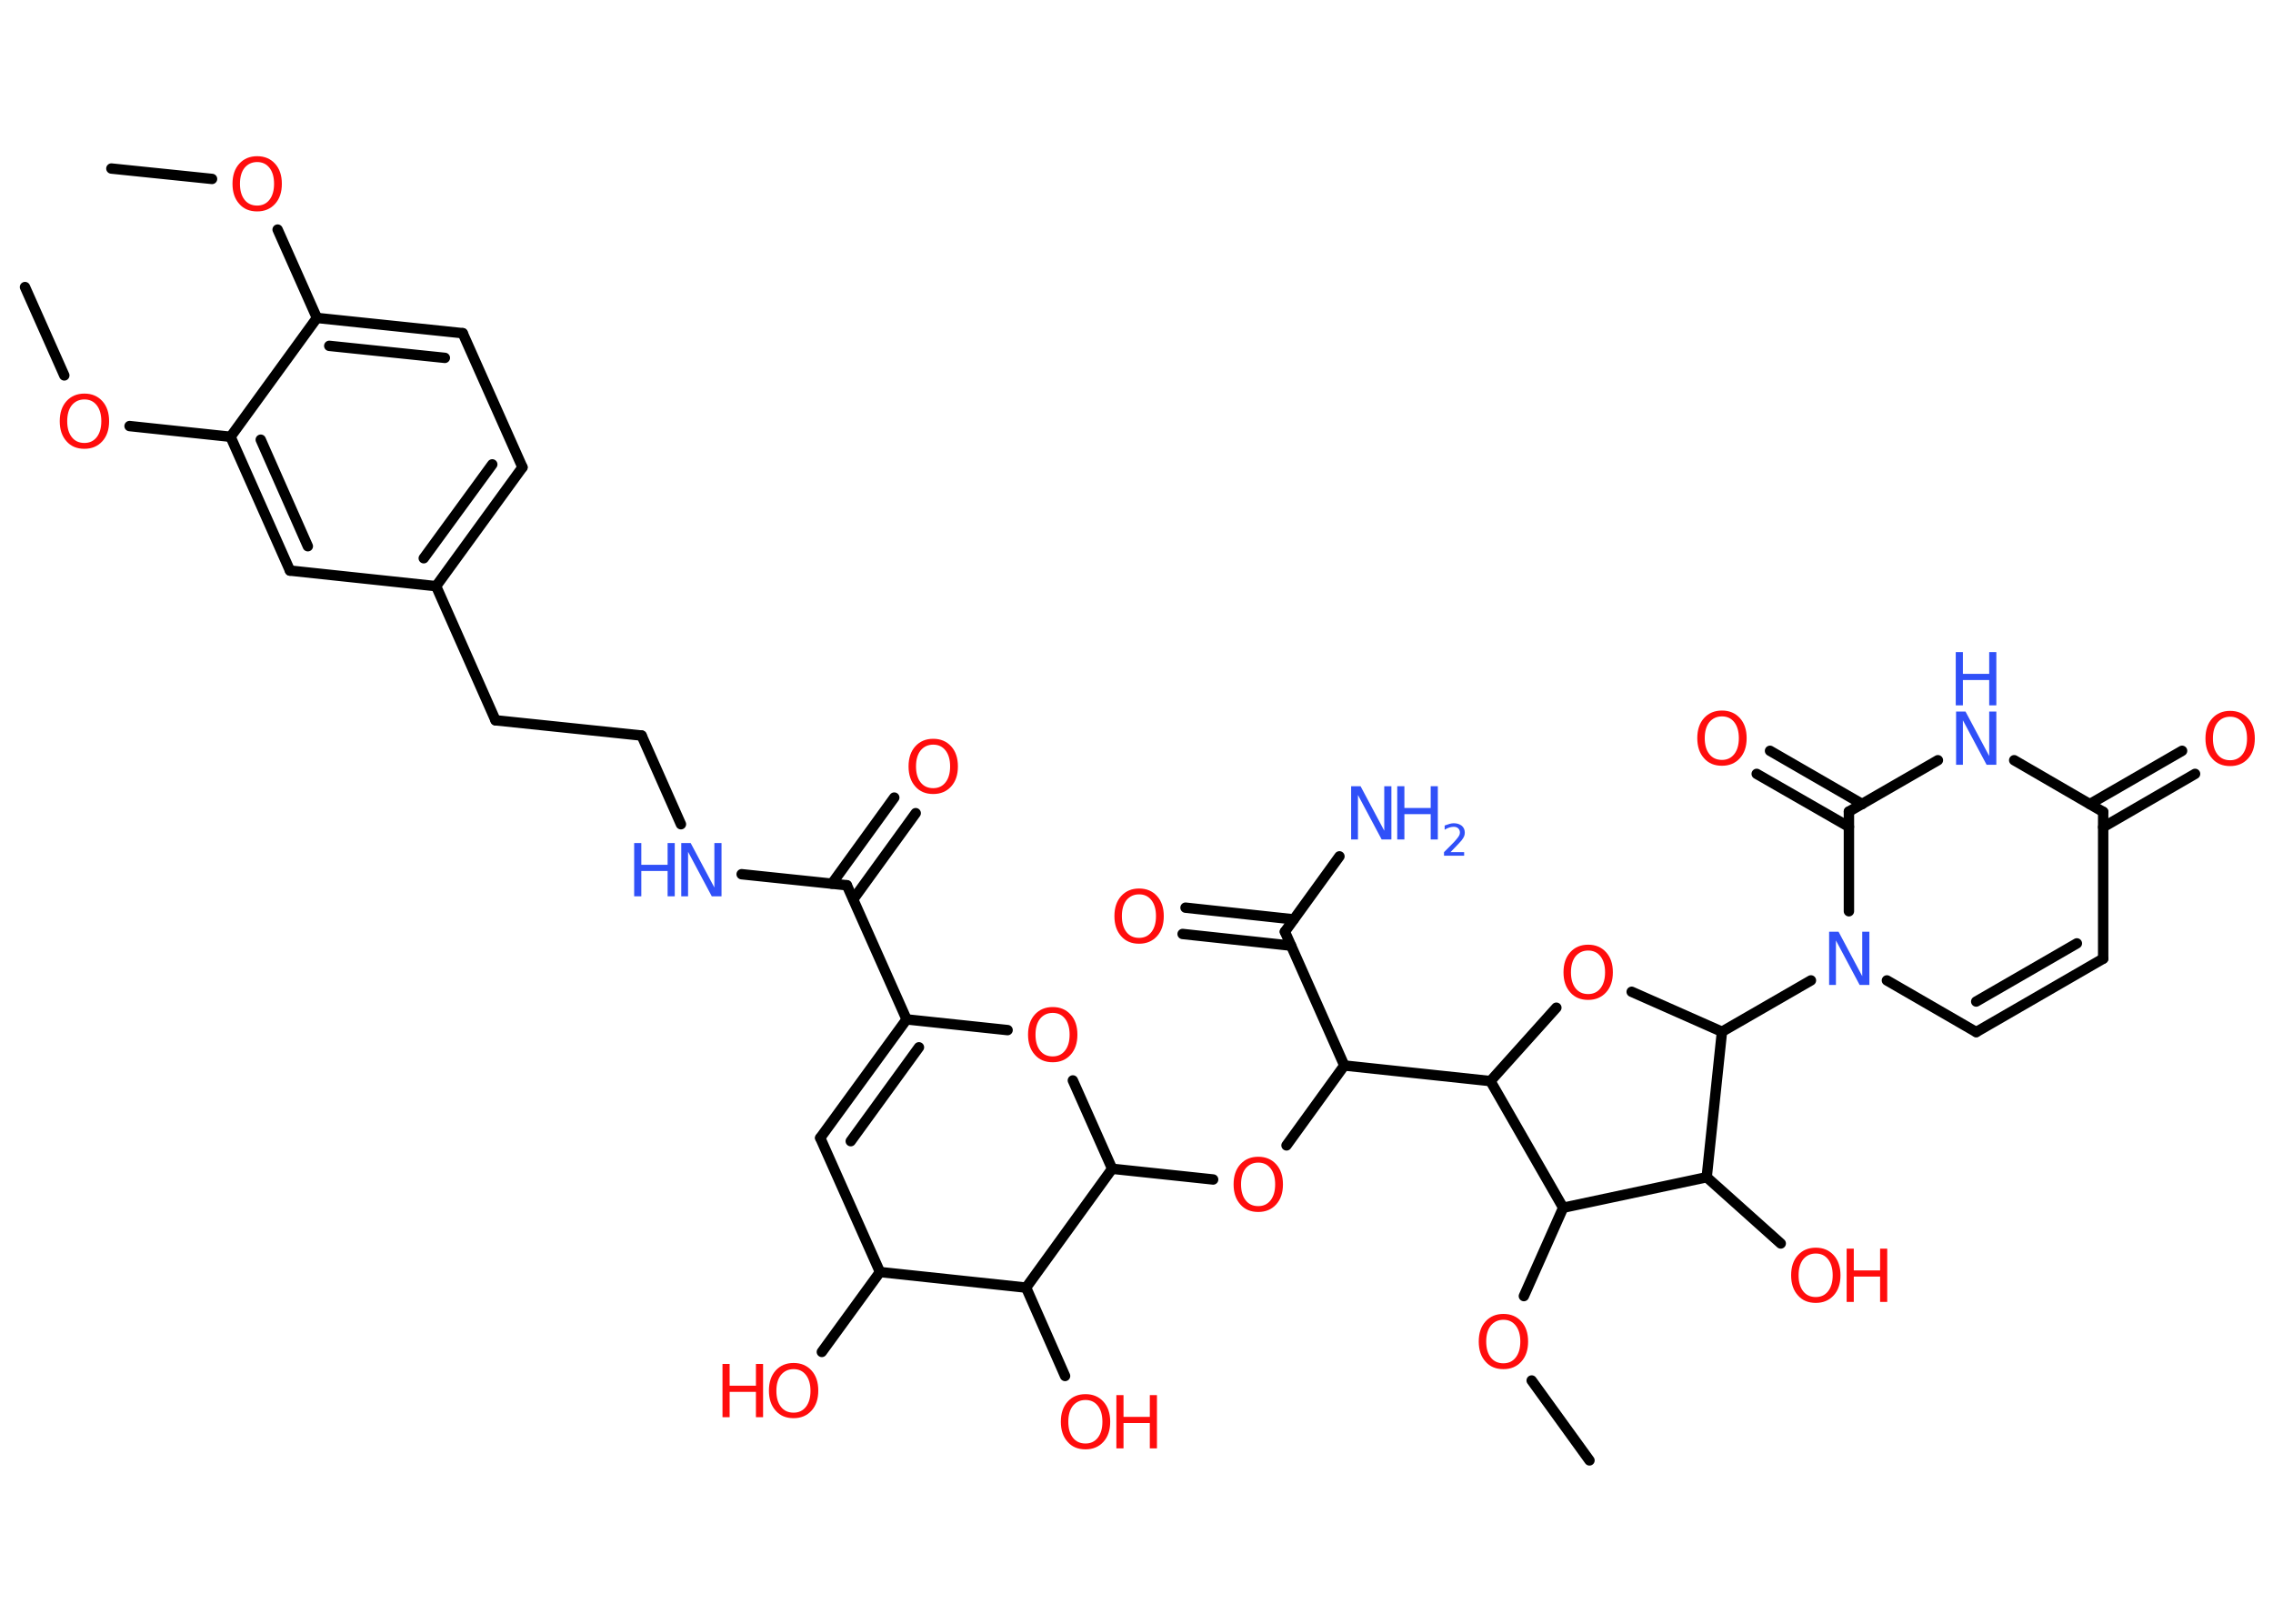 <?xml version='1.0' encoding='UTF-8'?>
<!DOCTYPE svg PUBLIC "-//W3C//DTD SVG 1.1//EN" "http://www.w3.org/Graphics/SVG/1.1/DTD/svg11.dtd">
<svg version='1.2' xmlns='http://www.w3.org/2000/svg' xmlns:xlink='http://www.w3.org/1999/xlink' width='70.0mm' height='50.0mm' viewBox='0 0 70.0 50.0'>
  <desc>Generated by the Chemistry Development Kit (http://github.com/cdk)</desc>
  <g stroke-linecap='round' stroke-linejoin='round' stroke='#000000' stroke-width='.32' fill='#FF0D0D'>
    <rect x='.0' y='.0' width='70.0' height='50.0' fill='#FFFFFF' stroke='none'/>
    <g id='mol1' class='mol'>
      <line id='mol1bnd1' class='bond' x1='3.43' y1='5.19' x2='6.53' y2='5.51'/>
      <line id='mol1bnd2' class='bond' x1='8.55' y1='7.07' x2='9.76' y2='9.79'/>
      <g id='mol1bnd3' class='bond'>
        <line x1='14.25' y1='10.26' x2='9.76' y2='9.79'/>
        <line x1='13.7' y1='11.02' x2='10.14' y2='10.65'/>
      </g>
      <line id='mol1bnd4' class='bond' x1='14.25' y1='10.26' x2='16.09' y2='14.39'/>
      <g id='mol1bnd5' class='bond'>
        <line x1='13.43' y1='18.05' x2='16.09' y2='14.39'/>
        <line x1='13.05' y1='17.19' x2='15.16' y2='14.3'/>
      </g>
      <line id='mol1bnd6' class='bond' x1='13.43' y1='18.05' x2='15.26' y2='22.18'/>
      <line id='mol1bnd7' class='bond' x1='15.26' y1='22.18' x2='19.76' y2='22.65'/>
      <line id='mol1bnd8' class='bond' x1='19.76' y1='22.65' x2='20.97' y2='25.38'/>
      <line id='mol1bnd9' class='bond' x1='22.84' y1='26.92' x2='26.08' y2='27.26'/>
      <g id='mol1bnd10' class='bond'>
        <line x1='25.62' y1='27.21' x2='27.54' y2='24.56'/>
        <line x1='26.28' y1='27.69' x2='28.2' y2='25.04'/>
      </g>
      <line id='mol1bnd11' class='bond' x1='26.08' y1='27.26' x2='27.92' y2='31.39'/>
      <g id='mol1bnd12' class='bond'>
        <line x1='27.92' y1='31.39' x2='25.26' y2='35.04'/>
        <line x1='28.3' y1='32.25' x2='26.2' y2='35.14'/>
      </g>
      <line id='mol1bnd13' class='bond' x1='25.26' y1='35.04' x2='27.1' y2='39.17'/>
      <line id='mol1bnd14' class='bond' x1='27.1' y1='39.17' x2='25.31' y2='41.63'/>
      <line id='mol1bnd15' class='bond' x1='27.1' y1='39.17' x2='31.6' y2='39.65'/>
      <line id='mol1bnd16' class='bond' x1='31.6' y1='39.65' x2='32.8' y2='42.37'/>
      <line id='mol1bnd17' class='bond' x1='31.6' y1='39.65' x2='34.25' y2='35.99'/>
      <line id='mol1bnd18' class='bond' x1='34.25' y1='35.99' x2='37.36' y2='36.32'/>
      <line id='mol1bnd19' class='bond' x1='39.62' y1='35.27' x2='41.4' y2='32.81'/>
      <line id='mol1bnd20' class='bond' x1='41.4' y1='32.81' x2='39.57' y2='28.69'/>
      <line id='mol1bnd21' class='bond' x1='39.57' y1='28.69' x2='41.25' y2='26.37'/>
      <g id='mol1bnd22' class='bond'>
        <line x1='39.76' y1='29.12' x2='36.42' y2='28.76'/>
        <line x1='39.84' y1='28.31' x2='36.51' y2='27.95'/>
      </g>
      <line id='mol1bnd23' class='bond' x1='41.4' y1='32.81' x2='45.9' y2='33.29'/>
      <line id='mol1bnd24' class='bond' x1='45.9' y1='33.29' x2='47.93' y2='31.03'/>
      <line id='mol1bnd25' class='bond' x1='50.25' y1='30.54' x2='53.03' y2='31.77'/>
      <line id='mol1bnd26' class='bond' x1='53.03' y1='31.77' x2='55.77' y2='30.19'/>
      <line id='mol1bnd27' class='bond' x1='58.11' y1='30.19' x2='60.86' y2='31.78'/>
      <g id='mol1bnd28' class='bond'>
        <line x1='60.86' y1='31.78' x2='64.77' y2='29.52'/>
        <line x1='60.86' y1='30.84' x2='63.96' y2='29.05'/>
      </g>
      <line id='mol1bnd29' class='bond' x1='64.77' y1='29.52' x2='64.77' y2='25.0'/>
      <g id='mol1bnd30' class='bond'>
        <line x1='64.36' y1='24.76' x2='67.2' y2='23.12'/>
        <line x1='64.77' y1='25.47' x2='67.6' y2='23.83'/>
      </g>
      <line id='mol1bnd31' class='bond' x1='64.77' y1='25.0' x2='62.03' y2='23.41'/>
      <line id='mol1bnd32' class='bond' x1='59.68' y1='23.41' x2='56.94' y2='24.99'/>
      <line id='mol1bnd33' class='bond' x1='56.94' y1='28.06' x2='56.94' y2='24.99'/>
      <g id='mol1bnd34' class='bond'>
        <line x1='56.94' y1='25.46' x2='54.1' y2='23.83'/>
        <line x1='57.35' y1='24.76' x2='54.51' y2='23.12'/>
      </g>
      <line id='mol1bnd35' class='bond' x1='53.03' y1='31.77' x2='52.56' y2='36.25'/>
      <line id='mol1bnd36' class='bond' x1='52.56' y1='36.25' x2='54.84' y2='38.29'/>
      <line id='mol1bnd37' class='bond' x1='52.56' y1='36.25' x2='48.14' y2='37.19'/>
      <line id='mol1bnd38' class='bond' x1='45.9' y1='33.29' x2='48.14' y2='37.19'/>
      <line id='mol1bnd39' class='bond' x1='48.14' y1='37.19' x2='46.93' y2='39.91'/>
      <line id='mol1bnd40' class='bond' x1='47.17' y1='42.51' x2='48.95' y2='44.97'/>
      <line id='mol1bnd41' class='bond' x1='34.25' y1='35.99' x2='33.04' y2='33.27'/>
      <line id='mol1bnd42' class='bond' x1='27.92' y1='31.39' x2='31.03' y2='31.72'/>
      <line id='mol1bnd43' class='bond' x1='13.43' y1='18.05' x2='8.93' y2='17.57'/>
      <g id='mol1bnd44' class='bond'>
        <line x1='7.1' y1='13.45' x2='8.93' y2='17.57'/>
        <line x1='8.03' y1='13.54' x2='9.48' y2='16.82'/>
      </g>
      <line id='mol1bnd45' class='bond' x1='9.76' y1='9.79' x2='7.1' y2='13.45'/>
      <line id='mol1bnd46' class='bond' x1='7.1' y1='13.45' x2='3.99' y2='13.12'/>
      <line id='mol1bnd47' class='bond' x1='1.98' y1='11.56' x2='.77' y2='8.84'/>
      <path id='mol1atm2' class='atom' d='M7.92 4.99q-.24 .0 -.39 .18q-.14 .18 -.14 .49q.0 .31 .14 .49q.14 .18 .39 .18q.24 .0 .38 -.18q.14 -.18 .14 -.49q.0 -.31 -.14 -.49q-.14 -.18 -.38 -.18zM7.92 4.81q.34 .0 .55 .23q.21 .23 .21 .62q.0 .39 -.21 .62q-.21 .23 -.55 .23q-.35 .0 -.55 -.23q-.21 -.23 -.21 -.62q.0 -.39 .21 -.62q.21 -.23 .55 -.23z' stroke='none'/>
      <g id='mol1atm9' class='atom'>
        <path d='M20.97 25.96h.3l.73 1.37v-1.37h.22v1.64h-.3l-.73 -1.37v1.37h-.21v-1.64z' stroke='none' fill='#3050F8'/>
        <path d='M19.53 25.96h.22v.67h.81v-.67h.22v1.64h-.22v-.78h-.81v.78h-.22v-1.64z' stroke='none' fill='#3050F8'/>
      </g>
      <path id='mol1atm11' class='atom' d='M28.74 22.93q-.24 .0 -.39 .18q-.14 .18 -.14 .49q.0 .31 .14 .49q.14 .18 .39 .18q.24 .0 .38 -.18q.14 -.18 .14 -.49q.0 -.31 -.14 -.49q-.14 -.18 -.38 -.18zM28.74 22.75q.34 .0 .55 .23q.21 .23 .21 .62q.0 .39 -.21 .62q-.21 .23 -.55 .23q-.35 .0 -.55 -.23q-.21 -.23 -.21 -.62q.0 -.39 .21 -.62q.21 -.23 .55 -.23z' stroke='none'/>
      <g id='mol1atm15' class='atom'>
        <path d='M24.44 42.16q-.24 .0 -.39 .18q-.14 .18 -.14 .49q.0 .31 .14 .49q.14 .18 .39 .18q.24 .0 .38 -.18q.14 -.18 .14 -.49q.0 -.31 -.14 -.49q-.14 -.18 -.38 -.18zM24.44 41.97q.34 .0 .55 .23q.21 .23 .21 .62q.0 .39 -.21 .62q-.21 .23 -.55 .23q-.35 .0 -.55 -.23q-.21 -.23 -.21 -.62q.0 -.39 .21 -.62q.21 -.23 .55 -.23z' stroke='none'/>
        <path d='M22.25 42.0h.22v.67h.81v-.67h.22v1.64h-.22v-.78h-.81v.78h-.22v-1.64z' stroke='none'/>
      </g>
      <g id='mol1atm17' class='atom'>
        <path d='M33.43 43.11q-.24 .0 -.39 .18q-.14 .18 -.14 .49q.0 .31 .14 .49q.14 .18 .39 .18q.24 .0 .38 -.18q.14 -.18 .14 -.49q.0 -.31 -.14 -.49q-.14 -.18 -.38 -.18zM33.43 42.93q.34 .0 .55 .23q.21 .23 .21 .62q.0 .39 -.21 .62q-.21 .23 -.55 .23q-.35 .0 -.55 -.23q-.21 -.23 -.21 -.62q.0 -.39 .21 -.62q.21 -.23 .55 -.23z' stroke='none'/>
        <path d='M34.38 42.96h.22v.67h.81v-.67h.22v1.64h-.22v-.78h-.81v.78h-.22v-1.64z' stroke='none'/>
      </g>
      <path id='mol1atm19' class='atom' d='M38.75 35.8q-.24 .0 -.39 .18q-.14 .18 -.14 .49q.0 .31 .14 .49q.14 .18 .39 .18q.24 .0 .38 -.18q.14 -.18 .14 -.49q.0 -.31 -.14 -.49q-.14 -.18 -.38 -.18zM38.75 35.62q.34 .0 .55 .23q.21 .23 .21 .62q.0 .39 -.21 .62q-.21 .23 -.55 .23q-.35 .0 -.55 -.23q-.21 -.23 -.21 -.62q.0 -.39 .21 -.62q.21 -.23 .55 -.23z' stroke='none'/>
      <g id='mol1atm22' class='atom'>
        <path d='M41.6 24.21h.3l.73 1.37v-1.37h.22v1.64h-.3l-.73 -1.37v1.37h-.21v-1.64z' stroke='none' fill='#3050F8'/>
        <path d='M43.03 24.21h.22v.67h.81v-.67h.22v1.64h-.22v-.78h-.81v.78h-.22v-1.64z' stroke='none' fill='#3050F8'/>
        <path d='M44.63 26.24h.46v.11h-.62v-.11q.08 -.08 .21 -.21q.13 -.13 .16 -.17q.06 -.07 .09 -.12q.03 -.05 .03 -.1q.0 -.08 -.05 -.13q-.05 -.05 -.14 -.05q-.06 .0 -.13 .02q-.07 .02 -.15 .07v-.13q.08 -.03 .15 -.05q.07 -.02 .13 -.02q.15 .0 .25 .08q.09 .08 .09 .21q.0 .06 -.02 .11q-.02 .05 -.08 .13q-.02 .02 -.1 .11q-.09 .09 -.25 .26z' stroke='none' fill='#3050F8'/>
      </g>
      <path id='mol1atm23' class='atom' d='M35.08 27.54q-.24 .0 -.39 .18q-.14 .18 -.14 .49q.0 .31 .14 .49q.14 .18 .39 .18q.24 .0 .38 -.18q.14 -.18 .14 -.49q.0 -.31 -.14 -.49q-.14 -.18 -.38 -.18zM35.08 27.36q.34 .0 .55 .23q.21 .23 .21 .62q.0 .39 -.21 .62q-.21 .23 -.55 .23q-.35 .0 -.55 -.23q-.21 -.23 -.21 -.62q.0 -.39 .21 -.62q.21 -.23 .55 -.23z' stroke='none'/>
      <path id='mol1atm25' class='atom' d='M48.91 29.27q-.24 .0 -.39 .18q-.14 .18 -.14 .49q.0 .31 .14 .49q.14 .18 .39 .18q.24 .0 .38 -.18q.14 -.18 .14 -.49q.0 -.31 -.14 -.49q-.14 -.18 -.38 -.18zM48.91 29.09q.34 .0 .55 .23q.21 .23 .21 .62q.0 .39 -.21 .62q-.21 .23 -.55 .23q-.35 .0 -.55 -.23q-.21 -.23 -.21 -.62q.0 -.39 .21 -.62q.21 -.23 .55 -.23z' stroke='none'/>
      <path id='mol1atm27' class='atom' d='M56.32 28.69h.3l.73 1.37v-1.37h.22v1.64h-.3l-.73 -1.37v1.37h-.21v-1.64z' stroke='none' fill='#3050F8'/>
      <path id='mol1atm31' class='atom' d='M68.68 22.07q-.24 .0 -.39 .18q-.14 .18 -.14 .49q.0 .31 .14 .49q.14 .18 .39 .18q.24 .0 .38 -.18q.14 -.18 .14 -.49q.0 -.31 -.14 -.49q-.14 -.18 -.38 -.18zM68.68 21.89q.34 .0 .55 .23q.21 .23 .21 .62q.0 .39 -.21 .62q-.21 .23 -.55 .23q-.35 .0 -.55 -.23q-.21 -.23 -.21 -.62q.0 -.39 .21 -.62q.21 -.23 .55 -.23z' stroke='none'/>
      <g id='mol1atm32' class='atom'>
        <path d='M60.23 21.91h.3l.73 1.37v-1.37h.22v1.64h-.3l-.73 -1.37v1.37h-.21v-1.64z' stroke='none' fill='#3050F8'/>
        <path d='M60.23 20.08h.22v.67h.81v-.67h.22v1.64h-.22v-.78h-.81v.78h-.22v-1.64z' stroke='none' fill='#3050F8'/>
      </g>
      <path id='mol1atm34' class='atom' d='M53.03 22.06q-.24 .0 -.39 .18q-.14 .18 -.14 .49q.0 .31 .14 .49q.14 .18 .39 .18q.24 .0 .38 -.18q.14 -.18 .14 -.49q.0 -.31 -.14 -.49q-.14 -.18 -.38 -.18zM53.03 21.88q.34 .0 .55 .23q.21 .23 .21 .62q.0 .39 -.21 .62q-.21 .23 -.55 .23q-.35 .0 -.55 -.23q-.21 -.23 -.21 -.62q.0 -.39 .21 -.62q.21 -.23 .55 -.23z' stroke='none'/>
      <g id='mol1atm36' class='atom'>
        <path d='M55.92 38.6q-.24 .0 -.39 .18q-.14 .18 -.14 .49q.0 .31 .14 .49q.14 .18 .39 .18q.24 .0 .38 -.18q.14 -.18 .14 -.49q.0 -.31 -.14 -.49q-.14 -.18 -.38 -.18zM55.92 38.42q.34 .0 .55 .23q.21 .23 .21 .62q.0 .39 -.21 .62q-.21 .23 -.55 .23q-.35 .0 -.55 -.23q-.21 -.23 -.21 -.62q.0 -.39 .21 -.62q.21 -.23 .55 -.23z' stroke='none'/>
        <path d='M56.87 38.45h.22v.67h.81v-.67h.22v1.64h-.22v-.78h-.81v.78h-.22v-1.64z' stroke='none'/>
      </g>
      <path id='mol1atm38' class='atom' d='M46.3 40.64q-.24 .0 -.39 .18q-.14 .18 -.14 .49q.0 .31 .14 .49q.14 .18 .39 .18q.24 .0 .38 -.18q.14 -.18 .14 -.49q.0 -.31 -.14 -.49q-.14 -.18 -.38 -.18zM46.3 40.46q.34 .0 .55 .23q.21 .23 .21 .62q.0 .39 -.21 .62q-.21 .23 -.55 .23q-.35 .0 -.55 -.23q-.21 -.23 -.21 -.62q.0 -.39 .21 -.62q.21 -.23 .55 -.23z' stroke='none'/>
      <path id='mol1atm40' class='atom' d='M32.42 31.19q-.24 .0 -.39 .18q-.14 .18 -.14 .49q.0 .31 .14 .49q.14 .18 .39 .18q.24 .0 .38 -.18q.14 -.18 .14 -.49q.0 -.31 -.14 -.49q-.14 -.18 -.38 -.18zM32.42 31.01q.34 .0 .55 .23q.21 .23 .21 .62q.0 .39 -.21 .62q-.21 .23 -.55 .23q-.35 .0 -.55 -.23q-.21 -.23 -.21 -.62q.0 -.39 .21 -.62q.21 -.23 .55 -.23z' stroke='none'/>
      <path id='mol1atm43' class='atom' d='M2.6 12.3q-.24 .0 -.39 .18q-.14 .18 -.14 .49q.0 .31 .14 .49q.14 .18 .39 .18q.24 .0 .38 -.18q.14 -.18 .14 -.49q.0 -.31 -.14 -.49q-.14 -.18 -.38 -.18zM2.6 12.12q.34 .0 .55 .23q.21 .23 .21 .62q.0 .39 -.21 .62q-.21 .23 -.55 .23q-.35 .0 -.55 -.23q-.21 -.23 -.21 -.62q.0 -.39 .21 -.62q.21 -.23 .55 -.23z' stroke='none'/>
    </g>
  </g>
</svg>
